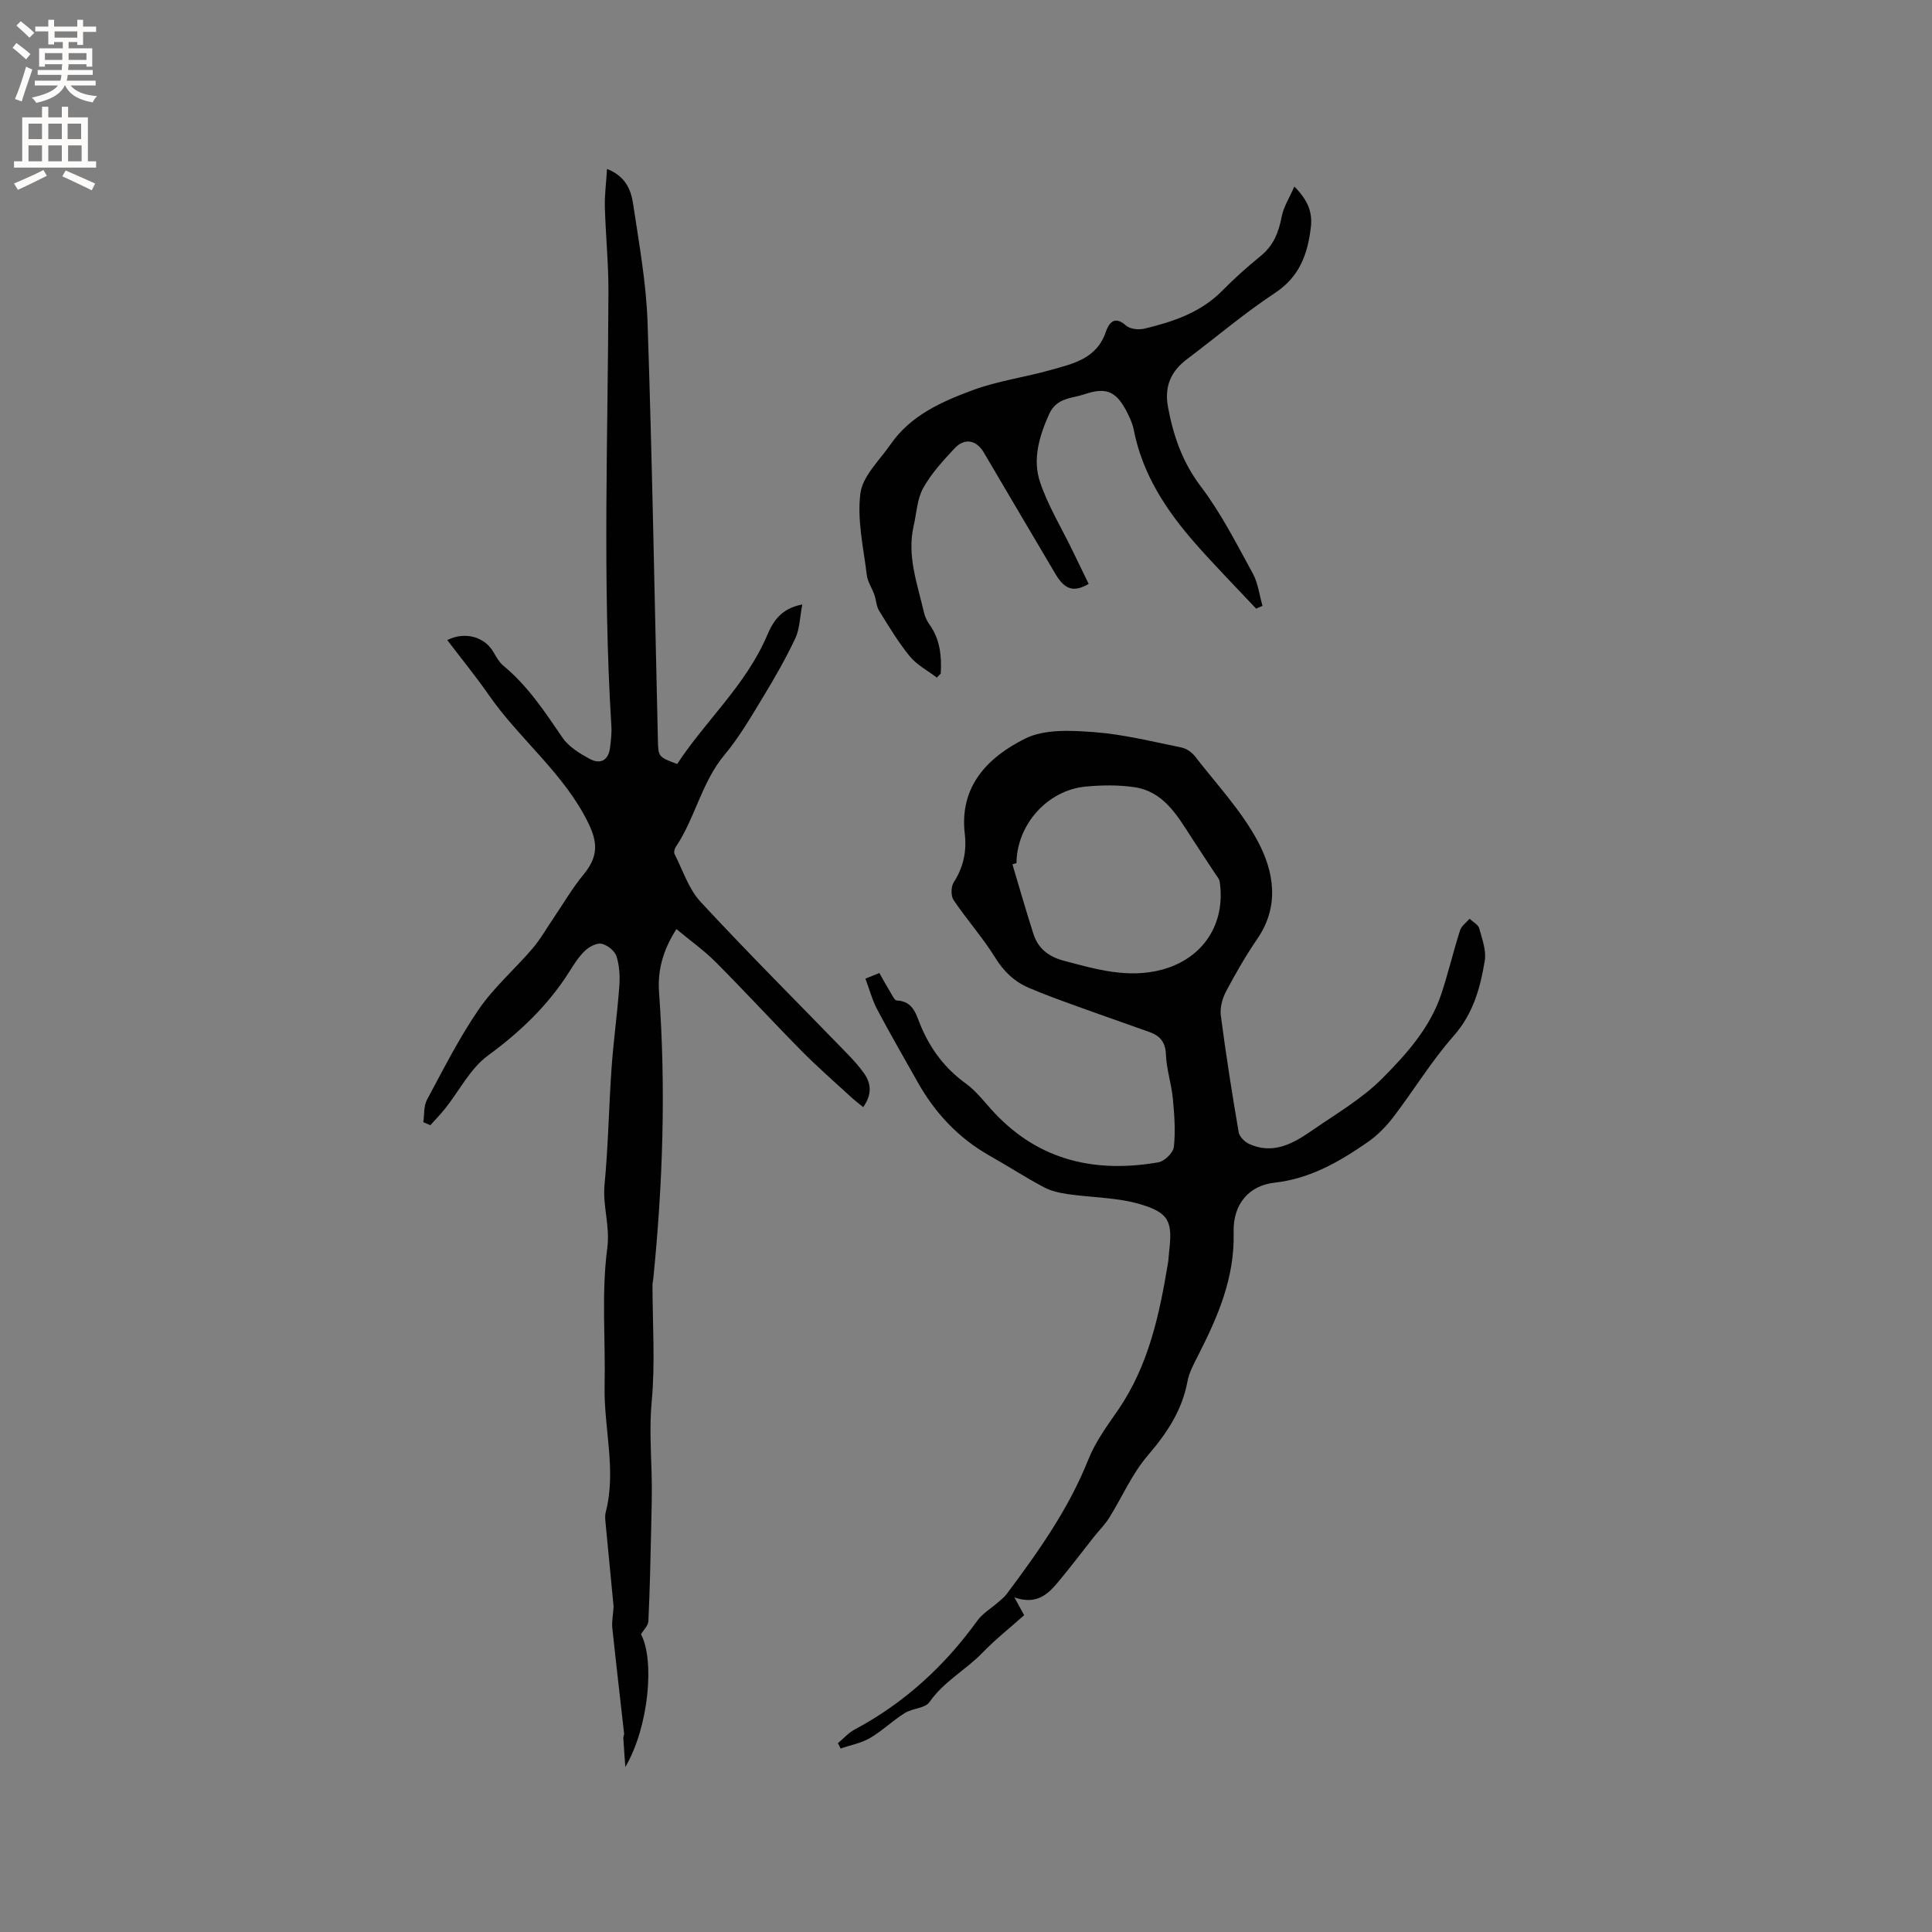 <svg enable-background="new 0 0 400 400" viewBox="0 0 400 400" xmlns="http://www.w3.org/2000/svg"><rect x="0" y="0" width="400" height="400" fill="#808080" stroke="none"/><g fill="#010102"><path d="m132.71 338.36c2.86 5.32 1.64 19.15-3.24 27.48-.14-2-.3-4-.42-6.01-.02-.31.2-.63.16-.93-.81-7.29-1.67-14.57-2.44-21.87-.13-1.19.13-2.42.27-4.38-.52-5.37-1.12-11.54-1.7-17.71-.06-.63-.08-1.3.08-1.9 2.24-8.71-.43-17.38-.24-26.08.2-9.53-.69-19.17.55-28.55.61-4.65-.99-8.71-.57-13.12.77-8 .89-16.06 1.45-24.08.4-5.67 1.19-11.31 1.61-16.98.15-2.07.04-4.28-.58-6.23-.36-1.13-1.88-2.34-3.08-2.6-1.02-.22-2.57.62-3.44 1.44-1.29 1.22-2.27 2.79-3.23 4.31-4.41 6.99-10.19 12.49-16.88 17.4-3.65 2.68-5.9 7.26-8.83 10.94-.96 1.21-2.05 2.32-3.08 3.47-.48-.21-.96-.41-1.45-.62.22-1.55.05-3.32.74-4.62 3.41-6.35 6.67-12.83 10.73-18.74 3.14-4.58 7.48-8.33 11.12-12.59 1.69-1.98 2.98-4.3 4.46-6.46 2.01-2.95 3.81-6.08 6.08-8.82 2.99-3.63 3.09-6.49 1.03-10.7-5.03-10.3-14.2-17.29-20.58-26.48-2.71-3.9-5.73-7.59-8.63-11.41 3.68-1.84 7.74-.69 9.58 2.51.58 1 1.18 2.08 2.04 2.8 5.06 4.18 8.59 9.55 12.24 14.9 1.28 1.88 3.54 3.25 5.61 4.38 2.2 1.2 3.92.35 4.24-2.35.17-1.47.36-2.96.27-4.43-1.86-29.99-.7-59.99-.61-89.99.02-5.81-.58-11.63-.74-17.45-.07-2.49.27-4.99.45-7.91 3.81 1.49 4.96 4.31 5.39 7.17 1.22 8.16 2.72 16.35 3 24.56.97 28.82 1.46 57.65 2.14 86.48.08 3.52.09 3.52 3.99 4.99 5.89-8.99 14.23-16.34 18.6-26.58 1.26-2.96 2.88-5.61 7.31-6.45-.52 2.65-.53 5.04-1.45 7.01-1.98 4.2-4.3 8.24-6.71 12.21-2.47 4.07-4.89 8.25-7.93 11.89-4.77 5.7-6.08 13.1-10.12 19.11-.25.38-.42 1.09-.24 1.45 1.72 3.36 2.92 7.24 5.41 9.92 9.87 10.65 20.16 20.91 30.27 31.34 1.25 1.29 2.48 2.63 3.52 4.09 1.54 2.16 1.71 4.43-.15 7.05-.91-.75-1.71-1.35-2.45-2.03-3.43-3.16-6.96-6.23-10.24-9.54-6.01-6.09-11.8-12.4-17.84-18.46-2.4-2.41-5.22-4.4-8.14-6.83-2.9 4.56-3.91 8.72-3.59 13.11 1.44 19.82.79 39.58-1.2 59.32-.04.42-.16.84-.16 1.26.01 8.04.58 16.13-.16 24.09-.47 5.06-.17 9.98-.02 14.97.11 3.77-.01 7.56-.09 11.33-.14 6.42-.28 12.83-.58 19.24-.07.92-1.01 1.79-1.53 2.68z"/><path d="m173.48 360.91c1.15-.96 2.17-2.14 3.46-2.83 10.29-5.49 18.62-13.13 25.43-22.57 1.08-1.49 2.83-2.5 4.25-3.75.62-.55 1.3-1.07 1.79-1.72 6.54-8.75 12.84-17.6 16.93-27.89 1.46-3.69 3.94-7.01 6.21-10.33 6.29-9.19 8.51-19.72 10.28-30.41.12-.73.13-1.48.22-2.22.73-6.24.08-8.08-6.01-9.88-4.77-1.41-9.98-1.35-14.97-2.08-1.7-.25-3.48-.64-4.97-1.44-3.82-2.04-7.48-4.4-11.25-6.54-6.46-3.66-11.3-8.86-14.9-15.28-2.79-4.99-5.67-9.93-8.34-14.98-1.02-1.93-1.58-4.1-2.43-6.37 1.13-.46 1.94-.79 2.88-1.17.83 1.46 1.53 2.75 2.3 4.01.38.62.84 1.66 1.3 1.68 3.53.13 4.06 3.12 5.03 5.39 2.05 4.8 4.99 8.7 9.26 11.79 2.28 1.65 4.02 4.05 5.98 6.13 9.35 9.93 20.98 12.44 33.93 10.19 1.26-.22 3.05-2 3.18-3.2.35-3.31.1-6.71-.22-10.04-.3-3.05-1.32-6.05-1.43-9.09-.09-2.59-1.27-3.87-3.41-4.64-4.87-1.76-9.77-3.43-14.63-5.2-3.48-1.26-6.97-2.5-10.36-3.96-2.96-1.27-5.16-3.35-6.93-6.22-2.58-4.16-5.88-7.87-8.63-11.94-.58-.86-.55-2.77.02-3.66 2.01-3.12 2.72-6.44 2.3-10.01-1.17-9.97 4.84-15.94 12.49-19.76 4.01-2 9.53-1.7 14.29-1.34 6.09.46 12.1 1.97 18.11 3.19 1.03.21 2.15 1.02 2.81 1.87 4.46 5.77 9.6 11.22 12.99 17.59 3.31 6.22 4.52 13.34-.08 20.08-2.39 3.49-4.52 7.18-6.5 10.92-.78 1.47-1.31 3.41-1.1 5.02 1.05 8.09 2.32 16.15 3.7 24.19.16.92 1.26 1.99 2.18 2.41 4.98 2.26 9.13-.11 13.04-2.82 4.97-3.44 10.33-6.55 14.53-10.78 5.01-5.04 9.92-10.51 12.23-17.55 1.42-4.32 2.47-8.76 3.85-13.09.29-.91 1.29-1.6 1.97-2.39.69.65 1.77 1.19 1.99 1.98.61 2.2 1.51 4.61 1.15 6.74-.93 5.6-2.39 10.95-6.44 15.54-4.61 5.22-8.26 11.27-12.5 16.82-1.5 1.96-3.32 3.8-5.34 5.2-5.84 4.03-11.84 7.53-19.24 8.36-5.3.59-8.62 4.43-8.47 10.25.25 9.47-3.29 17.54-7.39 25.6-.86 1.69-1.82 3.44-2.16 5.27-1.12 6.05-4.28 10.77-8.25 15.39-3.24 3.78-5.28 8.58-7.96 12.87-.87 1.4-2.07 2.59-3.11 3.89-2.54 3.2-4.99 6.46-7.61 9.58-2.09 2.49-4.47 4.59-8.91 3.01.81 1.48 1.32 2.4 2.02 3.69-2.82 2.52-5.89 4.94-8.58 7.72-3.49 3.62-8.07 6-11.03 10.28-.9 1.29-3.52 1.26-5.1 2.25-2.51 1.57-4.67 3.7-7.22 5.19-1.83 1.06-4.04 1.46-6.08 2.16-.16-.37-.35-.73-.55-1.1zm36.97-182.21c-.28.08-.56.17-.84.25 1.44 4.81 2.82 9.64 4.35 14.41.97 3.04 3.17 4.72 6.3 5.55 6.67 1.78 13.3 3.71 20.26 1.86 8.55-2.27 13.28-9.47 12.01-18.2-.08-.57-.55-1.1-.89-1.61-1.67-2.56-3.38-5.1-5.03-7.67-2.94-4.57-5.76-9.42-11.74-10.31-3.3-.49-6.74-.44-10.07-.13-7.94.73-14.29 7.9-14.35 15.85z"/><path d="m260.07 126.02c-4.24-4.53-8.6-8.95-12.69-13.61-5.99-6.84-10.89-14.32-12.66-23.47-.24-1.23-.79-2.42-1.36-3.55-2.19-4.34-4.28-5.31-8.81-3.77-2.65.9-5.79.68-7.34 4.12-2.07 4.62-3.47 9.38-1.86 14.13 1.64 4.84 4.36 9.31 6.61 13.94 1.15 2.37 2.3 4.73 3.44 7.08-3.07 1.78-4.93 1.23-6.86-2.02-4.97-8.38-9.9-16.78-14.85-25.18-1.54-2.62-3.99-3.09-6.08-.84-2.37 2.55-4.8 5.18-6.47 8.19-1.26 2.27-1.37 5.18-1.97 7.81-1.44 6.23.77 12.03 2.12 17.93.2.88.62 1.78 1.15 2.52 2.23 3.11 2.52 6.58 2.34 10.15-.27.28-.55.56-.82.84-1.88-1.44-4.11-2.6-5.58-4.38-2.4-2.94-4.38-6.24-6.38-9.48-.57-.93-.59-2.19-.96-3.26-.5-1.41-1.42-2.74-1.59-4.17-.67-5.62-2.03-11.39-1.31-16.87.47-3.59 3.97-6.84 6.25-10.14 4.14-5.99 10.55-8.82 16.97-11.2 5.2-1.93 10.82-2.68 16.18-4.19 4.62-1.3 9.5-2.31 11.39-7.84.62-1.8 1.75-3.56 4.21-1.35.82.74 2.64.91 3.83.63 5.89-1.43 11.59-3.31 16.04-7.81 2.53-2.56 5.22-4.98 8.02-7.25 2.66-2.16 3.72-4.93 4.34-8.17.38-2 1.59-3.84 2.61-6.19 2.84 2.84 3.78 5.38 3.42 8.41-.65 5.51-2.29 10.22-7.39 13.6-6.35 4.19-12.18 9.16-18.27 13.74-3.37 2.54-4.71 5.7-3.91 9.95 1.12 5.98 2.99 11.4 6.81 16.43 4.19 5.53 7.37 11.84 10.73 17.96 1.1 2.01 1.37 4.47 2.02 6.73-.45.18-.89.38-1.32.58z"/></g><path d="m2.6 9.9.8-1c.9.7 1.9 1.4 2.9 2.3l-.9 1.1c-1.1-1-2-1.8-2.8-2.4zm.5 10.6c.9-2.1 1.6-4.3 2.3-6.7.4.2.8.4 1.3.6-.7 2.1-1.5 4.3-2.2 6.6zm.3-15.2.9-.9c1 .8 2 1.6 2.8 2.4l-1 1c-.9-.9-1.8-1.7-2.7-2.5zm12.6-1.2h1.2v1.4h2.7v1.1h-2.7v2.7h-1.2v-.6h-1.8v1.3h4.9v3.8h-1.2v-.5h-3.7c0 .4-.1.9-.1 1.2h5.1v1h-5.2c0 .5-.1.9-.2 1.2h6v1h-5.2c1.1 1.3 2.9 2 5.5 2.2-.4.4-.7.8-.9 1.3-2.9-.5-4.8-1.6-5.7-3.5h-.1c-.8 1.7-2.7 2.9-5.9 3.6-.2-.4-.6-.8-.9-1.1 2.8-.6 4.6-1.4 5.4-2.5h-4.8v-1h5.3c.1-.3.2-.7.2-1.2h-4.9v-1h5c0-.4 0-.8.1-1.2h-3.6v.5h-1.2v-3.8h4.9v-1.3h-1.8v.5h-1.2v-2.7h-2.7v-1h2.7v-1.4h1.2v1.4h4.8zm-6.7 8.3h3.6c0-.4 0-.9 0-1.4h-3.6zm1.9-4.6h4.8v-1.3h-4.7v1.3zm6.7 3.2h-3.7v1.4h3.7z" fill="#fcfbfa"/><path d="m8.7 22.1h1.3v2.2h2.8v-2.2h1.3v2.2h4.1v9.1h1.7v1.3h-17v-1.3h1.7v-9.1h4.1zm.3 13.1.7 1.2c-1.8.9-3.8 1.9-6 2.9-.2-.4-.5-.8-.8-1.3 2.3-1 4.4-1.9 6.1-2.8zm-3.1-6.4h2.8v-3.2h-2.8zm0 4.6h2.8v-3.3h-2.8zm4.1-4.6h2.8v-3.2h-2.8zm0 4.6h2.8v-3.3h-2.8zm3.6 1.9c2.1.9 4.1 1.8 6.1 2.7l-.7 1.4c-2.2-1.1-4.2-2-6.1-2.9zm3.2-9.7h-2.8v3.2h2.8zm-2.7 7.8h2.8v-3.3h-2.8z" fill="#fcfbfa"/></svg>